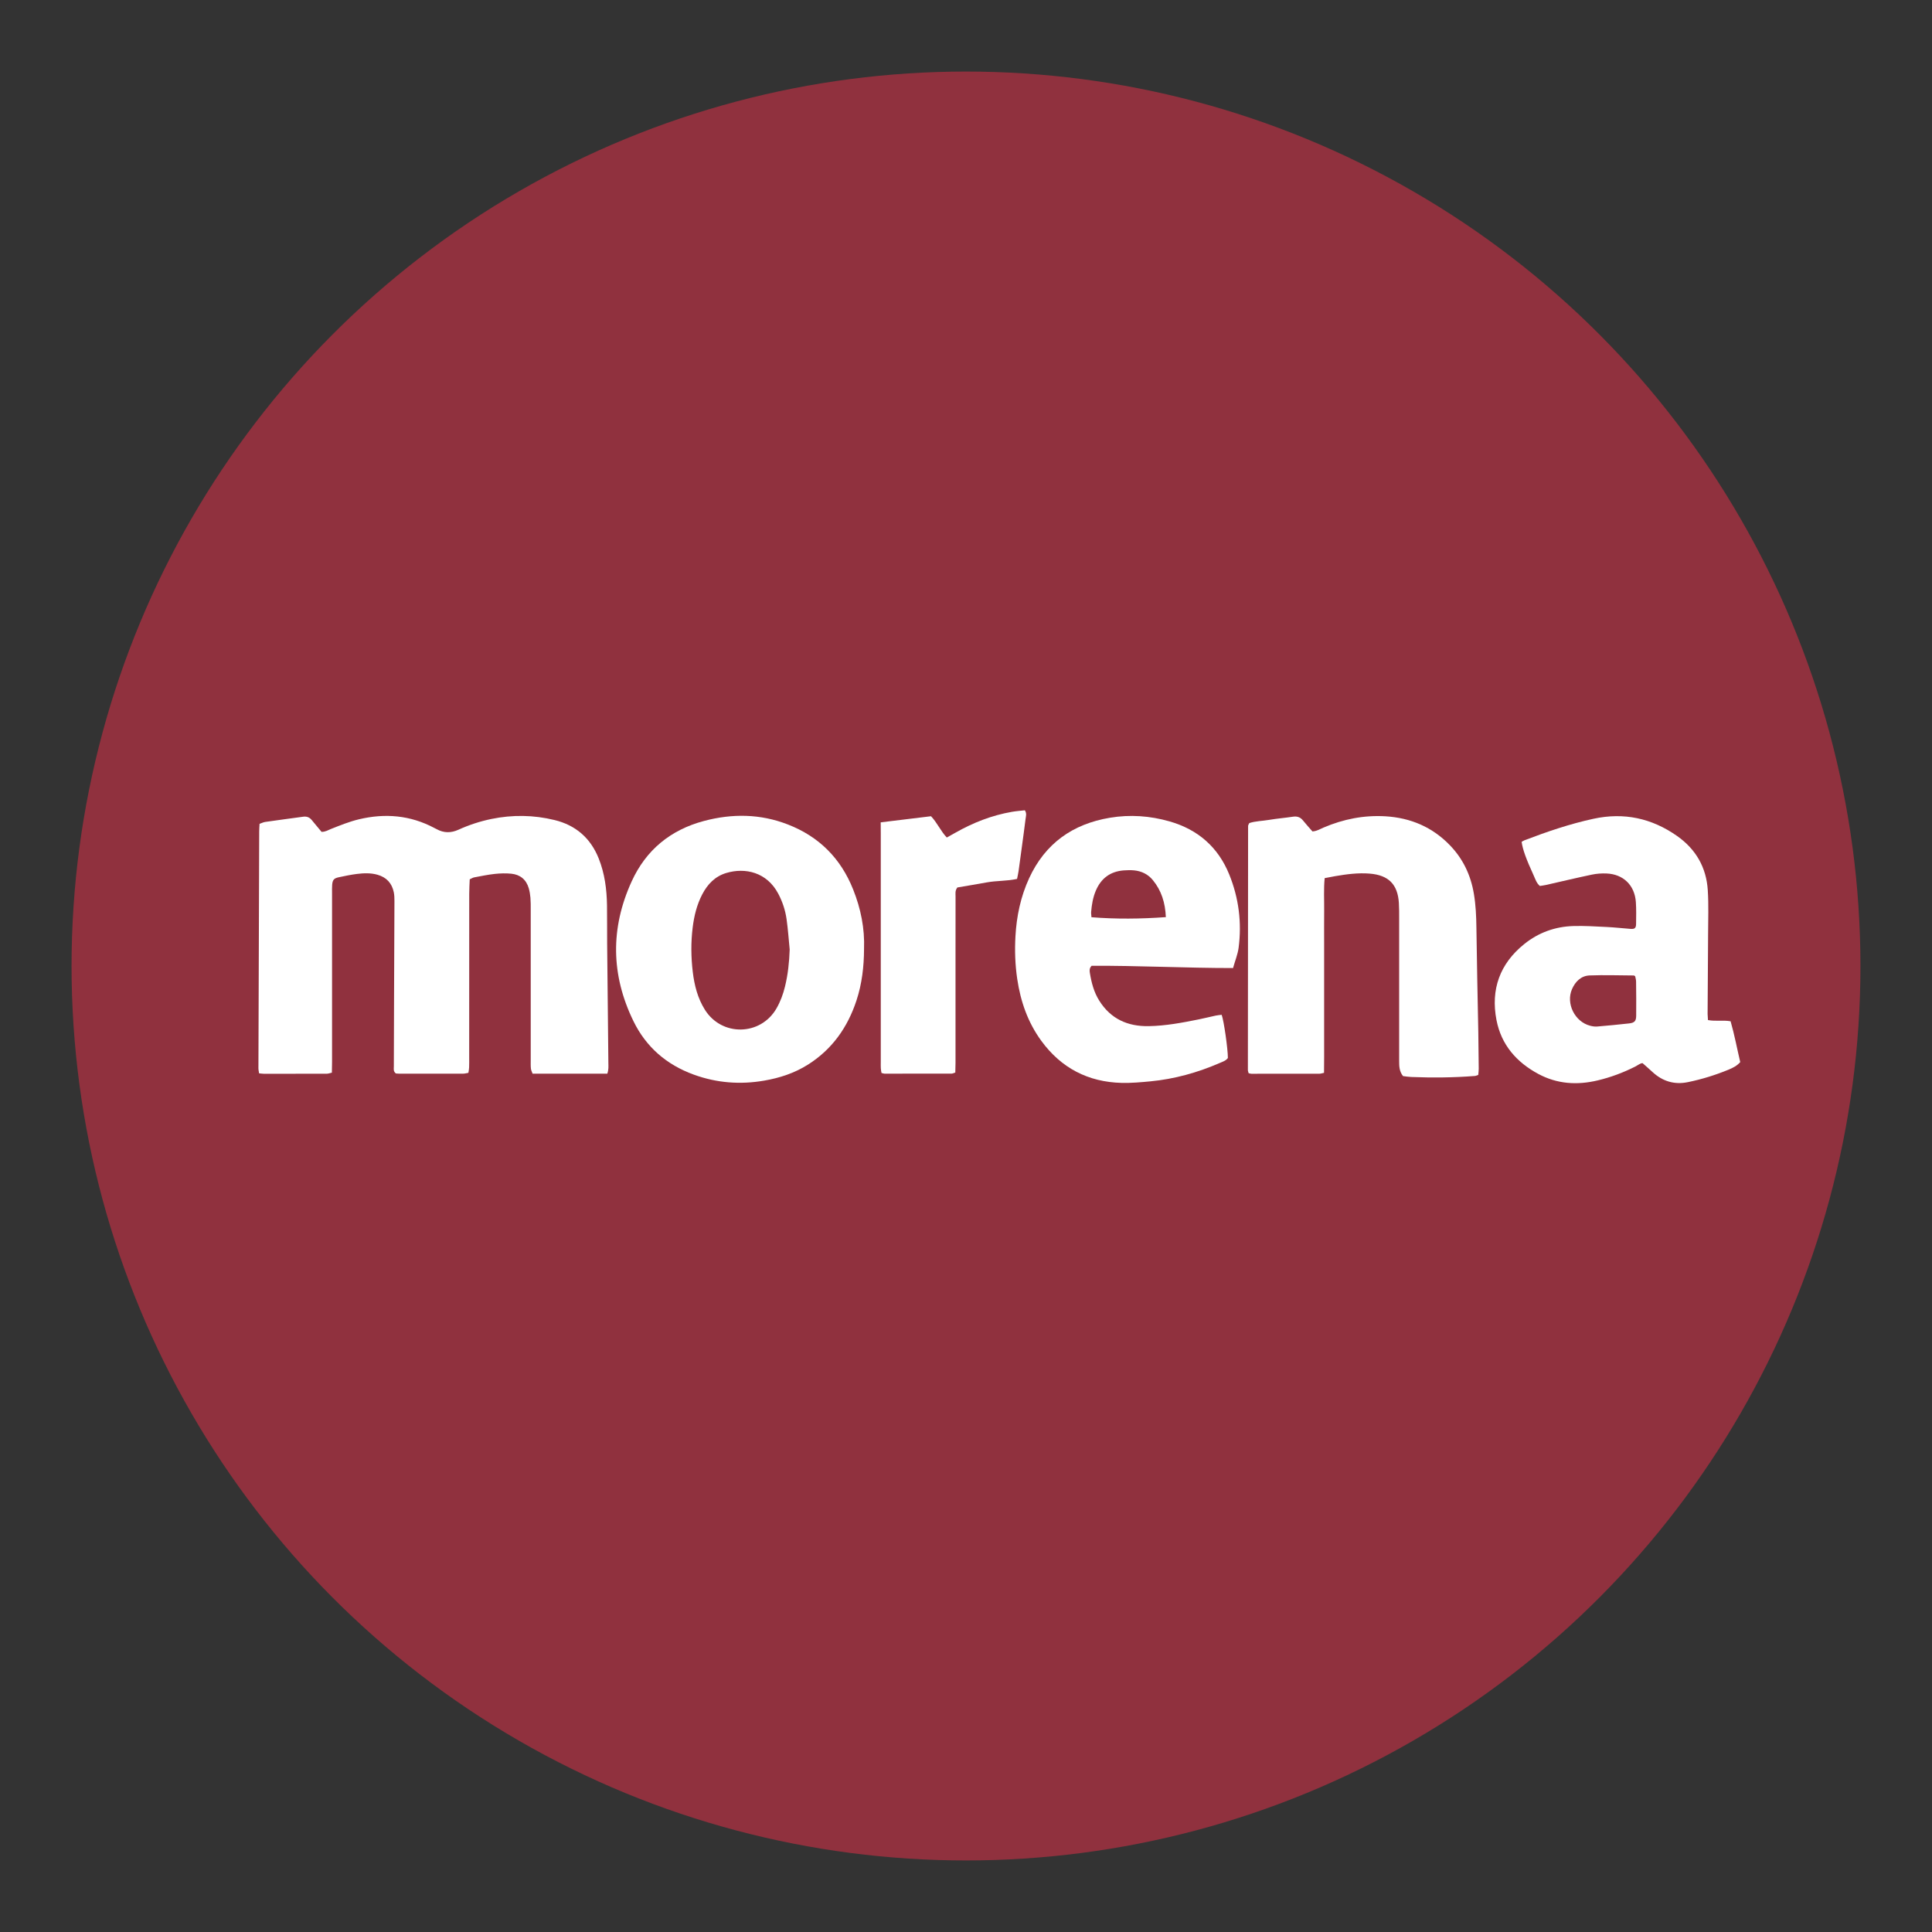 <?xml version="1.0" encoding="utf-8"?>
<!-- Generator: Adobe Illustrator 18.0.0, SVG Export Plug-In . SVG Version: 6.00 Build 0)  -->
<!DOCTYPE svg PUBLIC "-//W3C//DTD SVG 1.1//EN" "http://www.w3.org/Graphics/SVG/1.1/DTD/svg11.dtd">
<svg version="1.1" xmlns="http://www.w3.org/2000/svg" xmlns:xlink="http://www.w3.org/1999/xlink" x="0px" y="0px"
	 viewBox="0 0 54 54" enable-background="new 0 0 54 54" xml:space="preserve">
<rect x="0" y="0" width="54" height="54" fill="#333333" stroke="none"/>
<g id="_x31_170px_grid">
</g>
<g id="Layer_3">
</g>
<g id="Layer_2">
</g>
<g id="SVG">
</g>
<g id="Layer_4">
	<g>
		<circle opacity="0.75" fill="#AF3042" cx="27" cy="27" r="25"/>
		<g>
			<g>
				<path fill="#FFFFFF" d="M16.975,30.01c-0.703,0.002-1.391,0.001-2.089,0c-0.019-0.054-0.042-0.097-0.047-0.142
					c-0.008-0.08-0.005-0.162-0.005-0.243c0-1.397,0-2.794,0-4.191c0-0.114,0.001-0.228-0.008-0.341
					c-0.007-0.088-0.022-0.178-0.046-0.263c-0.07-0.245-0.24-0.385-0.49-0.41c-0.152-0.015-0.309-0.01-0.461,0.006
					c-0.193,0.021-0.385,0.061-0.576,0.097c-0.038,0.007-0.073,0.031-0.124,0.054c-0.005,0.136-0.014,0.272-0.014,0.409
					c-0.001,1.519-0.001,3.038-0.001,4.557c0,0.097,0.002,0.195-0.002,0.292c-0.001,0.047-0.012,0.094-0.02,0.151
					c-0.054,0.009-0.1,0.023-0.146,0.023c-0.593,0.002-1.186,0.001-1.779,0.001c-0.04,0-0.079-0.006-0.103-0.007
					c-0.076-0.061-0.056-0.13-0.056-0.192c0.001-0.625,0.004-1.251,0.006-1.876c0.004-0.918,0.008-1.836,0.011-2.753
					c0-0.081-0.002-0.163-0.018-0.242c-0.052-0.253-0.202-0.418-0.453-0.49c-0.192-0.055-0.387-0.047-0.58-0.023
					c-0.169,0.021-0.336,0.057-0.503,0.092c-0.139,0.029-0.176,0.074-0.187,0.215c-0.006,0.073-0.003,0.146-0.003,0.219
					c0,1.576,0,3.152,0,4.728c0,0.097-0.003,0.193-0.005,0.3c-0.056,0.012-0.101,0.03-0.146,0.03
					c-0.585,0.002-1.17,0.001-1.754,0.001c-0.039,0-0.079-0.007-0.134-0.012c-0.007-0.051-0.019-0.096-0.019-0.141
					c0.007-2.209,0.014-4.418,0.022-6.628c0-0.064,0.006-0.128,0.01-0.205c0.054-0.019,0.105-0.045,0.158-0.053
					c0.353-0.051,0.708-0.097,1.062-0.146c0.097-0.013,0.175,0.015,0.237,0.092c0.092,0.113,0.186,0.223,0.275,0.331
					c0.108,0.003,0.184-0.049,0.265-0.081c0.257-0.101,0.512-0.206,0.782-0.27c0.731-0.174,1.434-0.114,2.104,0.242
					c0.022,0.011,0.044,0.021,0.065,0.033c0.2,0.111,0.402,0.111,0.608,0.018c0.297-0.135,0.604-0.236,0.924-0.302
					c0.59-0.121,1.18-0.113,1.764,0.03c0.593,0.144,1.008,0.505,1.235,1.074c0.168,0.421,0.225,0.862,0.232,1.312
					c0.005,0.357,0.001,0.715,0.004,1.072c0.011,1.113,0.023,2.225,0.034,3.338C17.005,29.801,17.015,29.891,16.975,30.01z"/>
			</g>
			<g>
				<path fill="#FFFFFF" d="M34.918,23.005c0.174-0.057,0.362-0.057,0.545-0.088c0.224-0.038,0.451-0.056,0.676-0.09
					c0.116-0.017,0.205,0.012,0.279,0.104c0.086,0.107,0.179,0.208,0.266,0.308c0.123-0.009,0.213-0.067,0.309-0.108
					c0.554-0.237,1.131-0.351,1.734-0.315c0.7,0.043,1.308,0.3,1.799,0.81c0.367,0.38,0.582,0.835,0.669,1.354
					c0.053,0.313,0.067,0.628,0.071,0.946c0.012,0.974,0.035,1.948,0.053,2.923c0.006,0.341,0.009,0.682,0.012,1.023
					c0,0.055-0.008,0.111-0.013,0.173c-0.038,0.012-0.067,0.027-0.097,0.029c-0.592,0.046-1.184,0.052-1.777,0.028
					c-0.08-0.003-0.16-0.017-0.229-0.025c-0.108-0.137-0.108-0.282-0.108-0.429c0.001-1.324,0.001-2.648,0-3.972
					c0-0.146,0.001-0.293-0.008-0.438c-0.032-0.52-0.289-0.777-0.812-0.82c-0.327-0.027-0.648,0.016-0.969,0.071
					c-0.095,0.016-0.189,0.035-0.293,0.055c-0.03,0.308-0.011,0.607-0.014,0.905c-0.003,0.301-0.001,0.601-0.001,0.902
					c0,0.309,0,0.617,0,0.926c0,0.301,0,0.601,0,0.902c0,0.301,0,0.601,0,0.902c-0.001,0.3,0.003,0.599-0.003,0.905
					c-0.054,0.011-0.092,0.025-0.13,0.025c-0.634,0.002-1.267,0.002-1.901,0.001c-0.023,0-0.046-0.009-0.077-0.016
					c-0.007-0.03-0.02-0.06-0.02-0.09c0.001-2.274,0.003-4.548,0.006-6.822C34.886,23.06,34.904,23.038,34.918,23.005z"/>
			</g>
			<g>
				<path fill="#FFFFFF" d="M47.738,28.511c0.218,0.041,0.422-0.004,0.633,0.034c0.108,0.376,0.179,0.758,0.269,1.141
					c-0.089,0.103-0.203,0.16-0.323,0.21c-0.369,0.152-0.749,0.27-1.139,0.35c-0.377,0.078-0.707-0.022-0.989-0.282
					c-0.083-0.077-0.169-0.151-0.278-0.248c-0.059-0.004-0.13,0.056-0.208,0.096c-0.335,0.169-0.683,0.299-1.049,0.386
					c-0.575,0.137-1.132,0.101-1.657-0.181c-0.611-0.328-1.037-0.816-1.17-1.507c-0.165-0.855,0.094-1.575,0.777-2.124
					c0.397-0.32,0.862-0.488,1.372-0.503c0.308-0.009,0.617,0.011,0.925,0.026c0.227,0.011,0.453,0.037,0.68,0.054
					c0.109,0.008,0.147-0.024,0.148-0.139c0.002-0.203,0.008-0.407-0.006-0.609c-0.032-0.471-0.348-0.781-0.819-0.801
					c-0.137-0.006-0.278,0.004-0.411,0.032c-0.429,0.09-0.855,0.192-1.283,0.289c-0.055,0.012-0.111,0.018-0.17,0.028
					c-0.095-0.079-0.126-0.192-0.173-0.293c-0.215-0.469-0.307-0.728-0.337-0.941c0.025-0.013,0.051-0.031,0.08-0.043
					c0.63-0.241,1.267-0.458,1.928-0.601c0.852-0.185,1.629-0.016,2.337,0.481c0.524,0.368,0.818,0.878,0.858,1.515
					c0.026,0.404,0.011,0.812,0.009,1.218c-0.003,0.747-0.01,1.495-0.014,2.242C47.729,28.39,47.734,28.438,47.738,28.511z
					 M45.704,27.288c-0.022-0.015-0.029-0.023-0.035-0.023c-0.413-0.002-0.826-0.017-1.238-0.001
					c-0.238,0.009-0.399,0.169-0.493,0.383c-0.176,0.404,0.079,0.913,0.508,1.023c0.062,0.016,0.129,0.027,0.192,0.022
					c0.299-0.025,0.597-0.054,0.895-0.087c0.153-0.017,0.198-0.065,0.199-0.219c0.003-0.316,0.001-0.632-0.003-0.948
					C45.729,27.383,45.712,27.329,45.704,27.288z"/>
			</g>
			<g>
				<path fill="#FFFFFF" d="M24.15,26.528c-0.002,0.488-0.058,0.971-0.212,1.438c-0.247,0.749-0.678,1.362-1.353,1.789
					c-0.376,0.238-0.791,0.374-1.227,0.449c-0.67,0.116-1.326,0.065-1.967-0.168c-0.76-0.276-1.333-0.77-1.687-1.497
					c-0.629-1.291-0.645-2.598-0.049-3.903c0.402-0.88,1.086-1.441,2.022-1.69c0.791-0.21,1.573-0.201,2.343,0.098
					c0.874,0.339,1.48,0.948,1.826,1.817C24.059,25.395,24.172,25.949,24.15,26.528z M22.072,26.538
					c-0.028-0.282-0.047-0.566-0.087-0.846c-0.035-0.25-0.114-0.489-0.233-0.714c-0.318-0.6-0.923-0.736-1.452-0.578
					c-0.315,0.094-0.524,0.314-0.672,0.597c-0.152,0.292-0.228,0.605-0.268,0.93c-0.051,0.413-0.046,0.826,0.003,1.239
					c0.045,0.374,0.137,0.735,0.339,1.057c0.472,0.753,1.556,0.732,2-0.036c0.11-0.191,0.186-0.396,0.238-0.61
					C22.024,27.236,22.06,26.89,22.072,26.538z"/>
			</g>
			<g>
				<path fill="#FFFFFF" d="M34.464,27.057c-1.341,0-2.653-0.07-3.953-0.063c-0.065,0.068-0.059,0.133-0.049,0.198
					c0.044,0.274,0.114,0.542,0.264,0.779c0.319,0.508,0.794,0.721,1.382,0.71c0.473-0.008,0.936-0.096,1.398-0.189
					c0.159-0.032,0.316-0.072,0.475-0.106c0.055-0.012,0.111-0.015,0.165-0.022c0.062,0.169,0.172,0.94,0.174,1.207
					c-0.054,0.075-0.141,0.102-0.222,0.137c-0.622,0.27-1.269,0.452-1.946,0.516c-0.266,0.025-0.535,0.05-0.802,0.043
					c-0.937-0.024-1.689-0.415-2.244-1.174c-0.378-0.517-0.581-1.102-0.674-1.73c-0.059-0.395-0.072-0.793-0.05-1.191
					c0.031-0.564,0.146-1.111,0.383-1.626c0.447-0.971,1.216-1.516,2.259-1.69c0.562-0.094,1.119-0.054,1.665,0.102
					c0.791,0.226,1.357,0.717,1.668,1.482c0.268,0.66,0.355,1.349,0.262,2.055C34.594,26.677,34.521,26.854,34.464,27.057z
					 M32.586,25.634c-0.017-0.403-0.124-0.743-0.364-1.035c-0.134-0.164-0.316-0.252-0.525-0.272
					c-0.096-0.009-0.194-0.006-0.291,0.001c-0.374,0.03-0.632,0.222-0.778,0.568c-0.08,0.189-0.113,0.387-0.13,0.59
					c-0.004,0.045,0.005,0.091,0.009,0.151C31.199,25.691,31.875,25.685,32.586,25.634z"/>
			</g>
			<g>
				<path fill="#FFFFFF" d="M24.616,22.985c0.488-0.059,0.945-0.115,1.406-0.171c0.172,0.179,0.266,0.41,0.441,0.595
					c0.081-0.046,0.159-0.088,0.236-0.132c0.498-0.283,1.024-0.49,1.59-0.587c0.118-0.02,0.239-0.029,0.356-0.042
					c0.06,0.09,0.028,0.171,0.019,0.248c-0.031,0.258-0.068,0.515-0.102,0.772c-0.03,0.225-0.06,0.45-0.092,0.675
					c-0.01,0.071-0.027,0.142-0.043,0.223c-0.282,0.062-0.568,0.047-0.846,0.097c-0.279,0.051-0.559,0.097-0.822,0.142
					c-0.07,0.09-0.05,0.174-0.051,0.253c-0.002,0.52-0.001,1.039-0.001,1.559c0,1.031,0,2.062,0,3.093
					c0,0.088-0.004,0.175-0.006,0.268c-0.044,0.013-0.074,0.03-0.104,0.03c-0.625,0.002-1.25,0.002-1.875,0.001
					c-0.023,0-0.046-0.01-0.084-0.02c-0.007-0.044-0.017-0.089-0.019-0.135c-0.003-0.057-0.001-0.114-0.001-0.17
					c0-2.127,0-4.254,0-6.381C24.616,23.206,24.616,23.109,24.616,22.985z"/>
			</g>
		</g>
	</g>
</g>
</svg>

